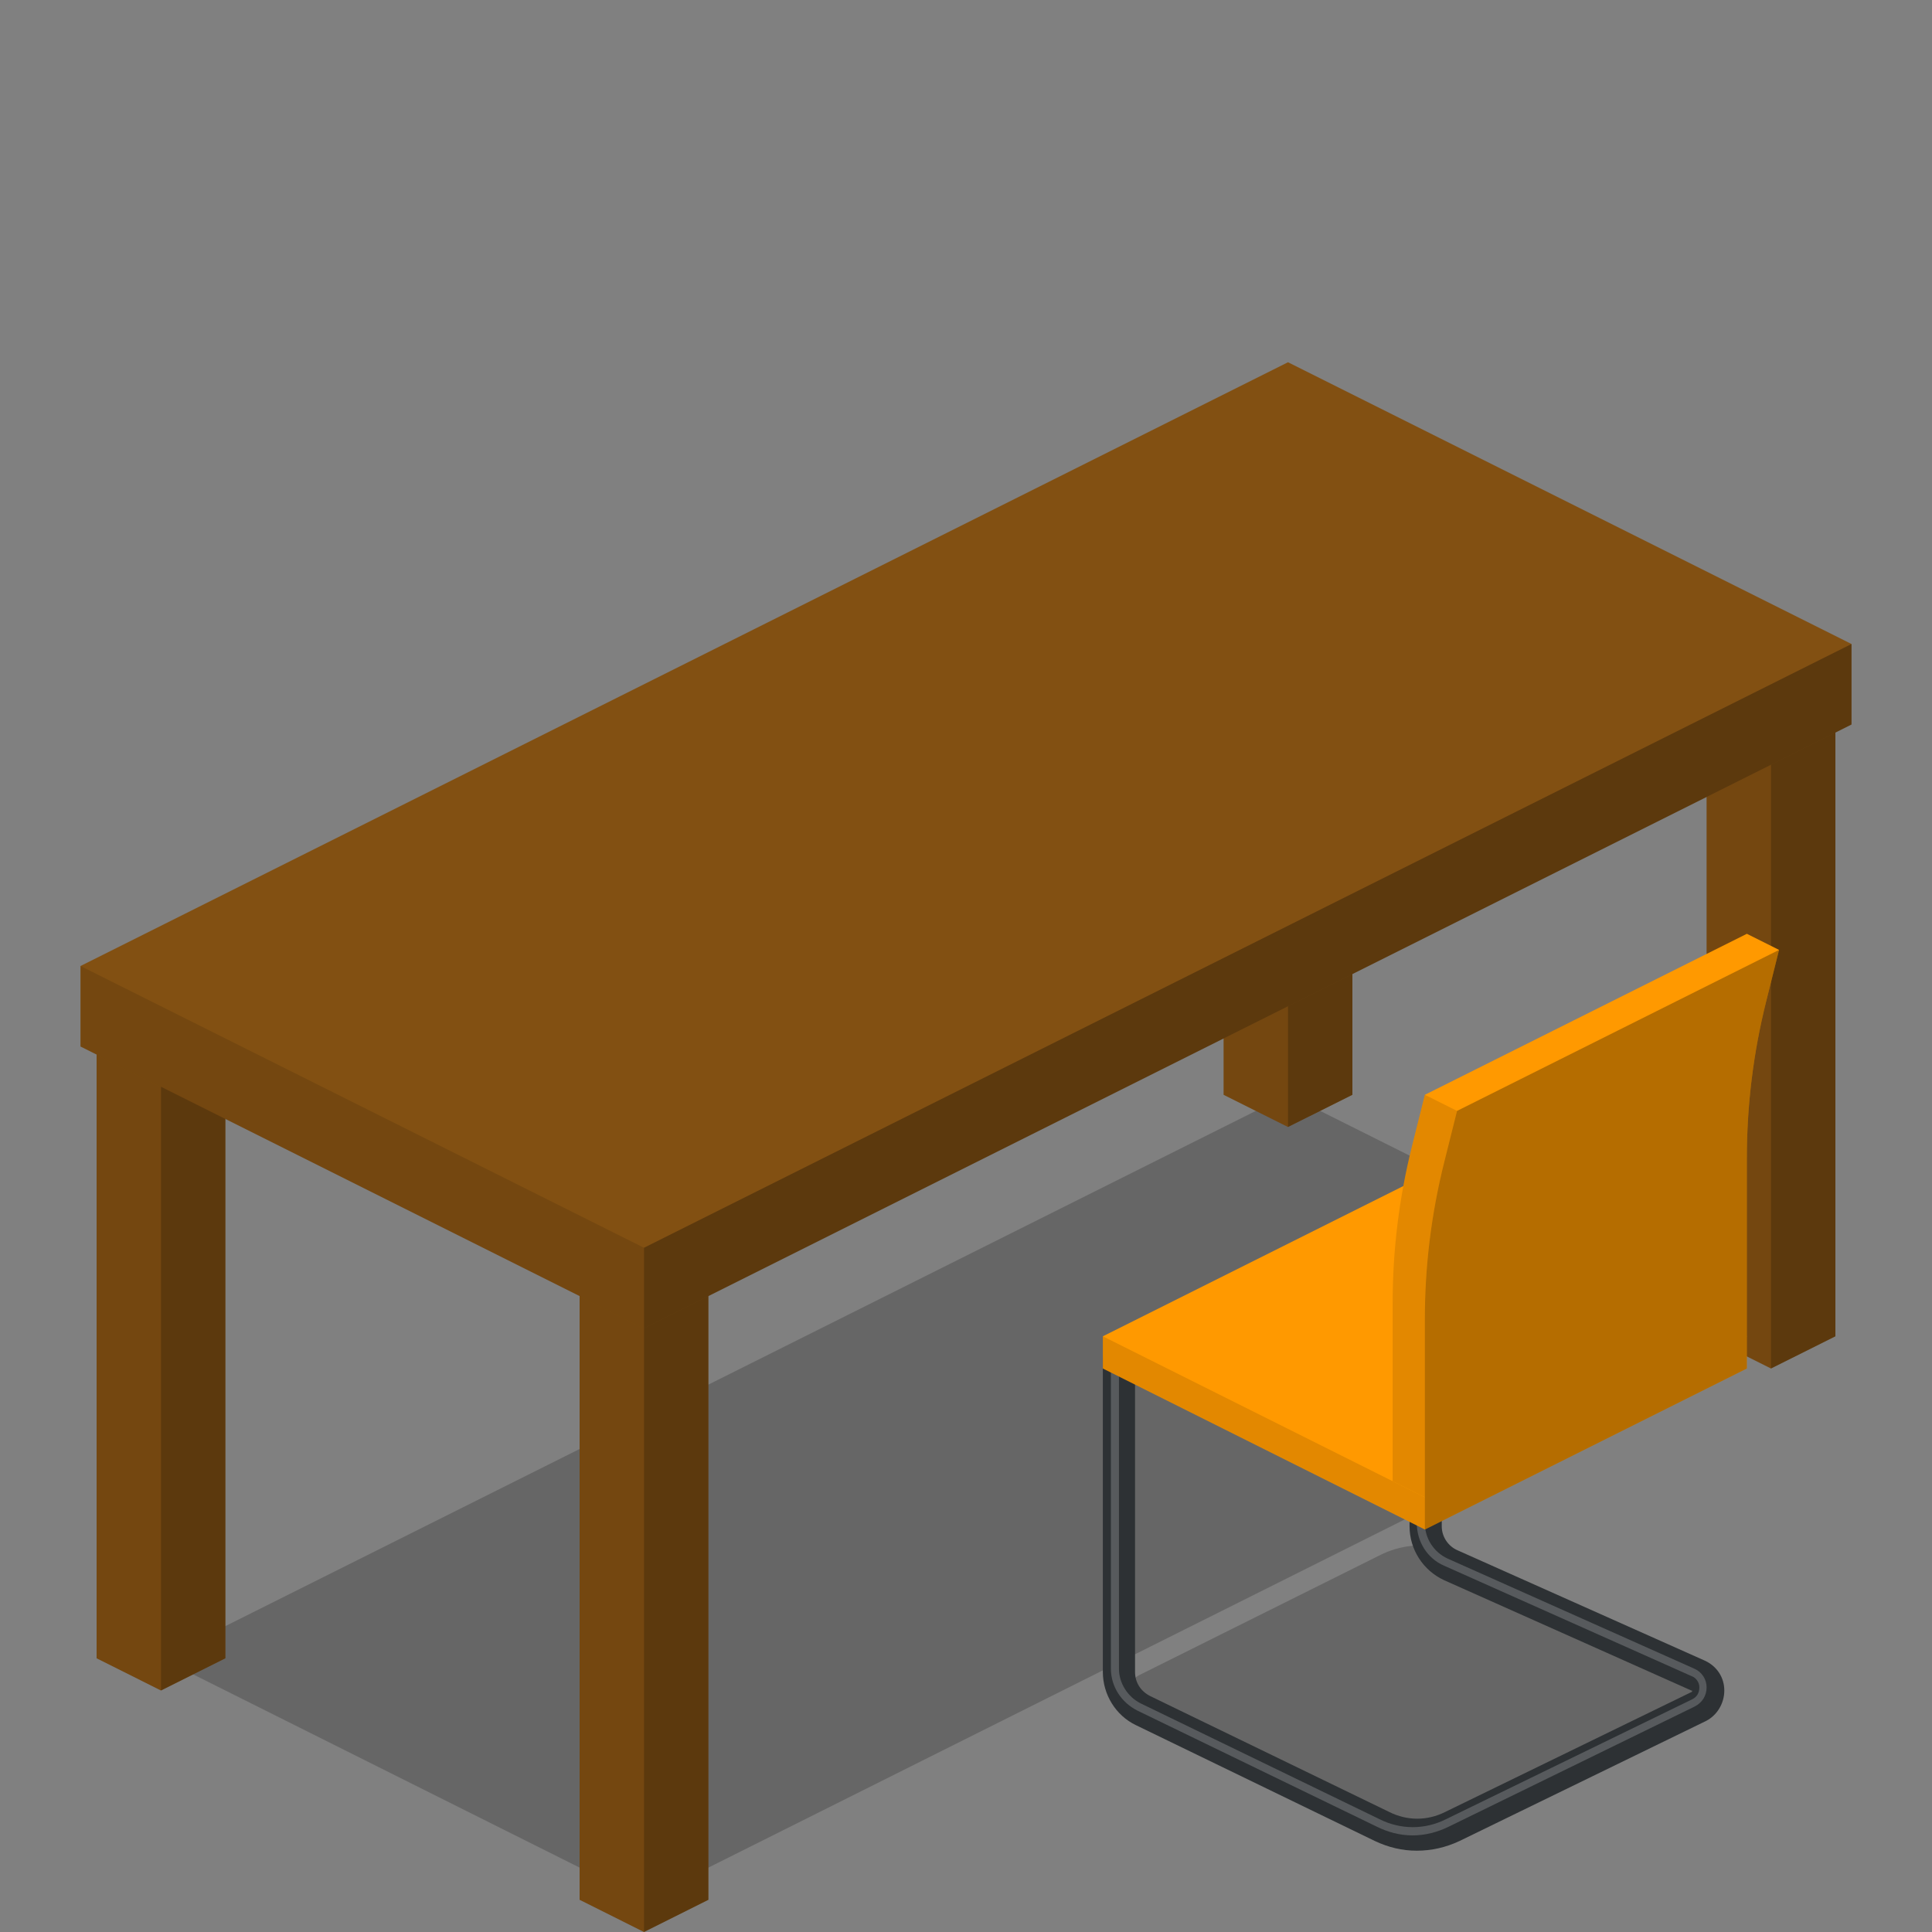 <?xml version="1.0" encoding="utf-8"?>
<!-- Generator: Adobe Illustrator 18.1.0, SVG Export Plug-In . SVG Version: 6.00 Build 0)  -->
<svg version="1.1" id="Layer_1" xmlns="http://www.w3.org/2000/svg" xmlns:xlink="http://www.w3.org/1999/xlink" x="0px" y="0px"
	 viewBox="0 0 240 240" enable-background="new 0 0 240 240" xml:space="preserve">
<rect x="0" y="0" width="240" height="240" fill="#808080" stroke="none"/>
<g>
	<polygon opacity="0.2" points="20,206 80,236 220,166 160,136 	"/>
	<g>
		<g>
			<polygon fill="#825012" points="212,85 212,166 220,170 228,166 228,85 220,81 			"/>
			<polygon opacity="0.11" points="220,170 212,166 212,85 220,89 			"/>
			<polygon opacity="0.29" points="220,170 228,166 228,85 220,89 			"/>
		</g>
	</g>
	<g>
		<g>
			<polygon fill="#825012" points="152,55 152,136 160,140 168,136 168,55 160,51 			"/>
			<polygon opacity="0.11" points="160,140 152,136 152,55 160,59 			"/>
			<polygon opacity="0.29" points="160,140 168,136 168,55 160,59 			"/>
		</g>
	</g>
	<g>
		<g>
			<polygon fill="#825012" points="72,155 72,236 80,240 88,236 88,155 80,151 			"/>
			<polygon opacity="0.11" points="80,240 72,236 72,155 80,159 			"/>
			<polygon opacity="0.29" points="80,240 88,236 88,155 80,159 			"/>
		</g>
	</g>
	<g>
		<g>
			<polygon fill="#825012" points="12,125 12,206 20,210 28,206 28,125 20,121 			"/>
			<polygon opacity="0.11" points="20,210 12,206 12,125 20,129 			"/>
			<polygon opacity="0.29" points="20,210 28,206 28,125 20,129 			"/>
		</g>
	</g>
	<polygon fill="#825012" points="10,120 10,130 80,165 230,90 230,80 160,45 	"/>
	<polygon opacity="0.11" points="80,165 10,130 10,120 80,155 	"/>
	<polygon opacity="0.29" points="80,165 230,90 230,80 80,155 	"/>
</g>
<g>
	<path opacity="0.2" d="M141.6,213.2l29,14.5c3.7,1.9,8.1,1.9,11.8,0l29-14.5c2.1-1.1,2.1-4,0-5.1l-30.1-15c-3-1.5-6.6-1.5-9.7,0
		l-30.1,15C139.5,209.2,139.5,212.2,141.6,213.2z"/>
	<path fill="#2D3134" d="M176,229.9c-1.8,0-3.5-0.4-5.2-1.2l-29.7-14.4c-2.5-1.2-4.1-3.8-4.1-6.6V169c0-1.1,0.9-2,2-2s2,0.9,2,2
		v38.7c0,1.3,0.7,2.4,1.9,3l29.7,14.4c2.2,1.1,4.7,1.1,6.9,0l30.6-14.9c0,0,0.1,0,0.1-0.1c0-0.1,0-0.1-0.1-0.1l-30.7-13.7
		c-2.6-1.2-4.3-3.8-4.3-6.7V185c0-1.1,0.9-2,2-2s2,0.9,2,2v4.6c0,1.3,0.8,2.5,2,3l30.7,13.7c1.5,0.7,2.4,2.1,2.4,3.7
		c0,1.6-0.9,3.1-2.3,3.8l-30.6,14.9C179.6,229.5,177.8,229.9,176,229.9z"/>
	<path opacity="0.2" fill="#FFFFFF" d="M175.5,228c-1.6,0-3.1-0.4-4.5-1.1l-29.7-14.4c-2-1-3.3-3-3.3-5.2v-38.7
		c0-0.3,0.2-0.5,0.5-0.5s0.5,0.2,0.5,0.5v38.7c0,1.8,1.1,3.5,2.7,4.3l29.7,14.4c2.6,1.3,5.6,1.3,8.2,0l30.6-14.9
		c0.6-0.3,0.9-0.8,0.9-1.5c0-0.6-0.4-1.2-1-1.4l-30.7-13.7c-2.1-0.9-3.4-3-3.4-5.3v-4.6c0-0.3,0.2-0.5,0.5-0.5s0.5,0.2,0.5,0.5v4.6
		c0,1.9,1.1,3.6,2.8,4.4l30.7,13.7c0.9,0.4,1.5,1.3,1.5,2.3s-0.5,1.9-1.5,2.4L180,226.9C178.6,227.6,177,228,175.5,228z"/>
	<g>
		<g>
			<polygon fill="#FF9900" points="137,166 137,170 177,190 217,170 217,166 177,146 			"/>
			<polygon opacity="0.11" points="177,190 137,170 137,166 177,186 			"/>
		</g>
	</g>
	<g>
		<path fill="#FF9900" d="M221,118l-4-2l-40,20l-1.6,6.4c-1.6,6.4-2.4,12.9-2.4,19.5V184l4,2l40-20v-22.1c0-6.6,0.8-13.1,2.4-19.5
			L221,118z"/>
		<path opacity="0.11" d="M181,138l-4-2l-1.6,6.4c-1.6,6.4-2.4,12.9-2.4,19.5V184l4,2v-22.1c0-6.6,0.8-13.1,2.4-19.5L181,138z"/>
		<path opacity="0.29" d="M181,138l-1.6,6.4c-1.6,6.4-2.4,12.9-2.4,19.5V186v4l40-20v-4v-22.1c0-6.6,0.8-13.1,2.4-19.5l1.6-6.4
			L181,138z"/>
	</g>
</g>
</svg>
